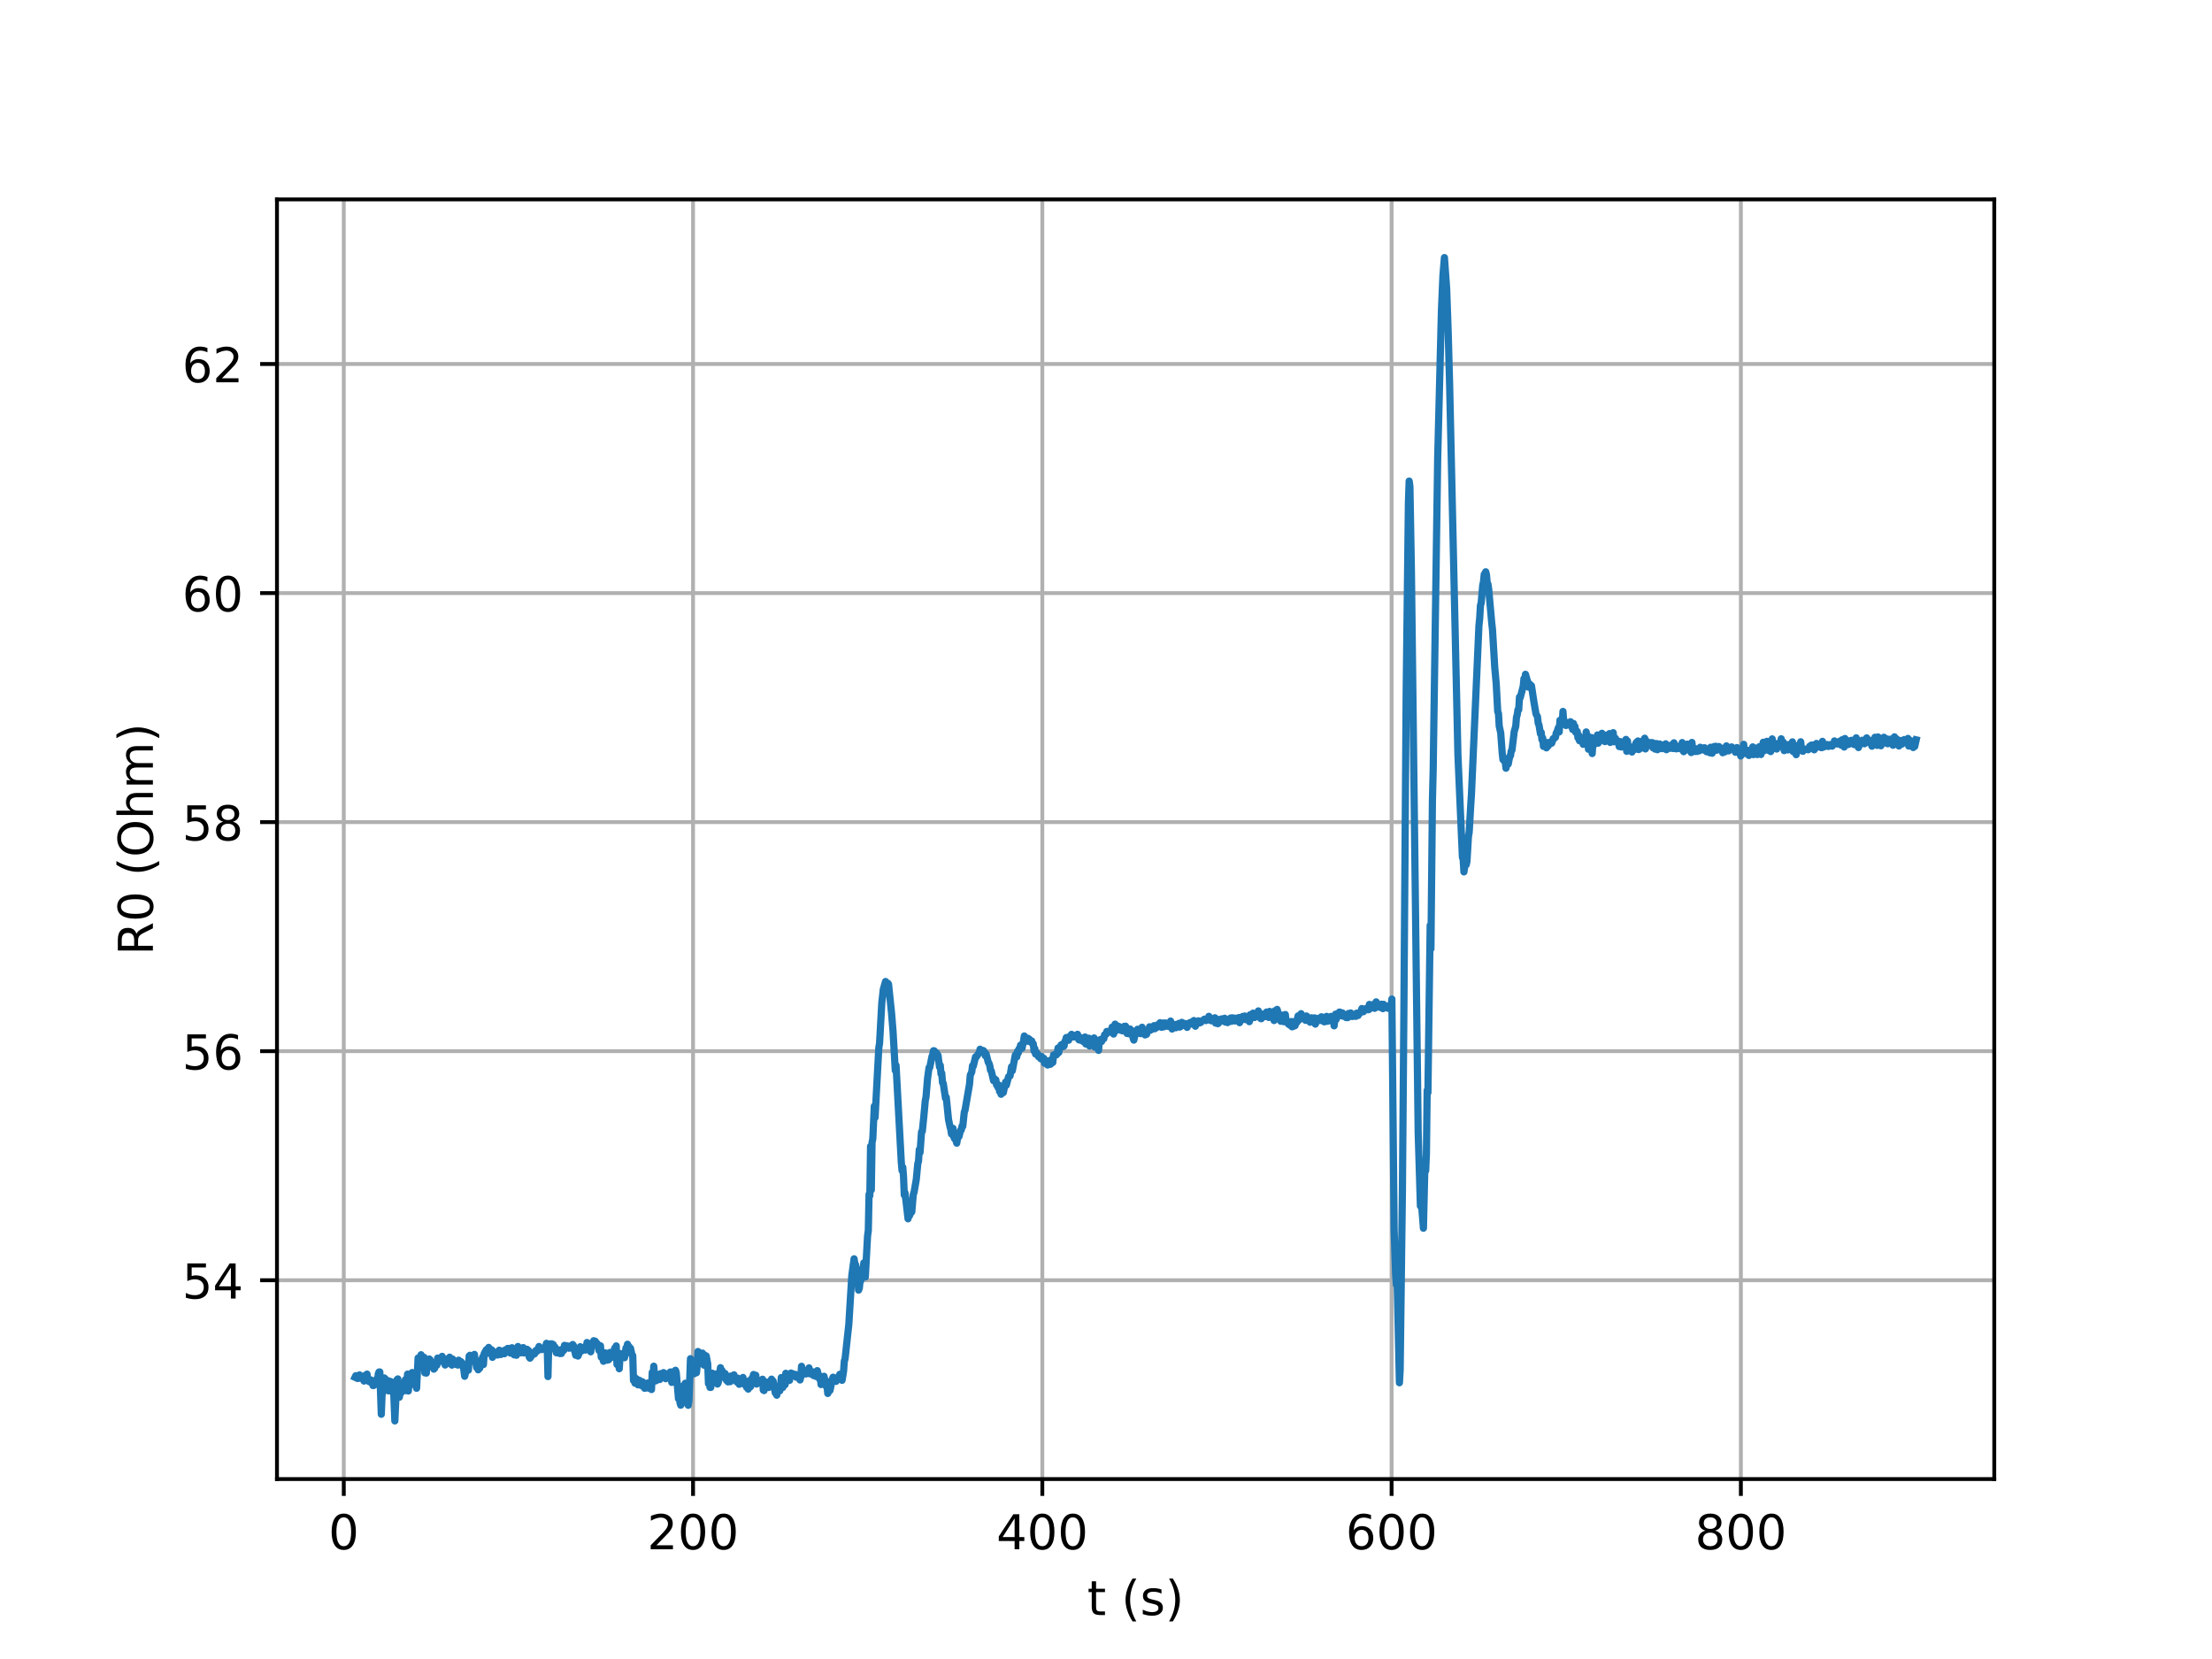<?xml version="1.0" encoding="utf-8" standalone="no"?>
<!DOCTYPE svg PUBLIC "-//W3C//DTD SVG 1.1//EN"
  "http://www.w3.org/Graphics/SVG/1.1/DTD/svg11.dtd">
<!-- Created with matplotlib (http://matplotlib.org/) -->
<svg height="345pt" version="1.1" viewBox="0 0 460 345" width="460pt" xmlns="http://www.w3.org/2000/svg" xmlns:xlink="http://www.w3.org/1999/xlink">
 <defs>
  <style type="text/css">
*{stroke-linecap:butt;stroke-linejoin:round;}
  </style>
 </defs>
 <g id="figure_1">
  <g id="patch_1">
   <path d="M 0 345.6 
L 460.8 345.6 
L 460.8 0 
L 0 0 
z
" style="fill:#ffffff;"/>
  </g>
  <g id="axes_1">
   <g id="patch_2">
    <path d="M 57.6 307.584 
L 414.72 307.584 
L 414.72 41.472 
L 57.6 41.472 
z
" style="fill:#ffffff;"/>
   </g>
   <g id="matplotlib.axis_1">
    <g id="xtick_1">
     <g id="line2d_1">
      <path clip-path="url(#p435654f7a2)" d="M 71.491 307.584 
L 71.491 41.472 
" style="fill:none;stroke:#b0b0b0;stroke-linecap:square;stroke-width:0.8;"/>
     </g>
     <g id="line2d_2">
      <defs>
       <path d="M 0 0 
L 0 3.5 
" id="mddf956ec68" style="stroke:#000000;stroke-width:0.8;"/>
      </defs>
      <g>
       <use style="stroke:#000000;stroke-width:0.8;" x="71.491" xlink:href="#mddf956ec68" y="307.584"/>
      </g>
     </g>
     <g id="text_1">
      <!-- 0 -->
      <defs>
       <path d="M 31.781 66.406 
Q 24.172 66.406 20.328 58.906 
Q 16.5 51.422 16.5 36.375 
Q 16.5 21.391 20.328 13.891 
Q 24.172 6.391 31.781 6.391 
Q 39.453 6.391 43.281 13.891 
Q 47.125 21.391 47.125 36.375 
Q 47.125 51.422 43.281 58.906 
Q 39.453 66.406 31.781 66.406 
z
M 31.781 74.219 
Q 44.047 74.219 50.516 64.516 
Q 56.984 54.828 56.984 36.375 
Q 56.984 17.969 50.516 8.266 
Q 44.047 -1.422 31.781 -1.422 
Q 19.531 -1.422 13.062 8.266 
Q 6.594 17.969 6.594 36.375 
Q 6.594 54.828 13.062 64.516 
Q 19.531 74.219 31.781 74.219 
z
" id="DejaVuSans-30"/>
      </defs>
      <g transform="translate(68.309 322.182)scale(0.1 -0.1)">
       <use xlink:href="#DejaVuSans-30"/>
      </g>
     </g>
    </g>
    <g id="xtick_2">
     <g id="line2d_3">
      <path clip-path="url(#p435654f7a2)" d="M 144.124 307.584 
L 144.124 41.472 
" style="fill:none;stroke:#b0b0b0;stroke-linecap:square;stroke-width:0.8;"/>
     </g>
     <g id="line2d_4">
      <g>
       <use style="stroke:#000000;stroke-width:0.8;" x="144.124" xlink:href="#mddf956ec68" y="307.584"/>
      </g>
     </g>
     <g id="text_2">
      <!-- 200 -->
      <defs>
       <path d="M 19.188 8.297 
L 53.609 8.297 
L 53.609 0 
L 7.328 0 
L 7.328 8.297 
Q 12.938 14.109 22.625 23.891 
Q 32.328 33.688 34.812 36.531 
Q 39.547 41.844 41.422 45.531 
Q 43.312 49.219 43.312 52.781 
Q 43.312 58.594 39.234 62.25 
Q 35.156 65.922 28.609 65.922 
Q 23.969 65.922 18.812 64.312 
Q 13.672 62.703 7.812 59.422 
L 7.812 69.391 
Q 13.766 71.781 18.938 73 
Q 24.125 74.219 28.422 74.219 
Q 39.75 74.219 46.484 68.547 
Q 53.219 62.891 53.219 53.422 
Q 53.219 48.922 51.531 44.891 
Q 49.859 40.875 45.406 35.406 
Q 44.188 33.984 37.641 27.219 
Q 31.109 20.453 19.188 8.297 
z
" id="DejaVuSans-32"/>
      </defs>
      <g transform="translate(134.581 322.182)scale(0.1 -0.1)">
       <use xlink:href="#DejaVuSans-32"/>
       <use x="63.623" xlink:href="#DejaVuSans-30"/>
       <use x="127.246" xlink:href="#DejaVuSans-30"/>
      </g>
     </g>
    </g>
    <g id="xtick_3">
     <g id="line2d_5">
      <path clip-path="url(#p435654f7a2)" d="M 216.758 307.584 
L 216.758 41.472 
" style="fill:none;stroke:#b0b0b0;stroke-linecap:square;stroke-width:0.8;"/>
     </g>
     <g id="line2d_6">
      <g>
       <use style="stroke:#000000;stroke-width:0.8;" x="216.758" xlink:href="#mddf956ec68" y="307.584"/>
      </g>
     </g>
     <g id="text_3">
      <!-- 400 -->
      <defs>
       <path d="M 37.797 64.312 
L 12.891 25.391 
L 37.797 25.391 
z
M 35.203 72.906 
L 47.609 72.906 
L 47.609 25.391 
L 58.016 25.391 
L 58.016 17.188 
L 47.609 17.188 
L 47.609 0 
L 37.797 0 
L 37.797 17.188 
L 4.891 17.188 
L 4.891 26.703 
z
" id="DejaVuSans-34"/>
      </defs>
      <g transform="translate(207.214 322.182)scale(0.1 -0.1)">
       <use xlink:href="#DejaVuSans-34"/>
       <use x="63.623" xlink:href="#DejaVuSans-30"/>
       <use x="127.246" xlink:href="#DejaVuSans-30"/>
      </g>
     </g>
    </g>
    <g id="xtick_4">
     <g id="line2d_7">
      <path clip-path="url(#p435654f7a2)" d="M 289.392 307.584 
L 289.392 41.472 
" style="fill:none;stroke:#b0b0b0;stroke-linecap:square;stroke-width:0.8;"/>
     </g>
     <g id="line2d_8">
      <g>
       <use style="stroke:#000000;stroke-width:0.8;" x="289.392" xlink:href="#mddf956ec68" y="307.584"/>
      </g>
     </g>
     <g id="text_4">
      <!-- 600 -->
      <defs>
       <path d="M 33.016 40.375 
Q 26.375 40.375 22.484 35.828 
Q 18.609 31.297 18.609 23.391 
Q 18.609 15.531 22.484 10.953 
Q 26.375 6.391 33.016 6.391 
Q 39.656 6.391 43.531 10.953 
Q 47.406 15.531 47.406 23.391 
Q 47.406 31.297 43.531 35.828 
Q 39.656 40.375 33.016 40.375 
z
M 52.594 71.297 
L 52.594 62.312 
Q 48.875 64.062 45.094 64.984 
Q 41.312 65.922 37.594 65.922 
Q 27.828 65.922 22.672 59.328 
Q 17.531 52.734 16.797 39.406 
Q 19.672 43.656 24.016 45.922 
Q 28.375 48.188 33.594 48.188 
Q 44.578 48.188 50.953 41.516 
Q 57.328 34.859 57.328 23.391 
Q 57.328 12.156 50.688 5.359 
Q 44.047 -1.422 33.016 -1.422 
Q 20.359 -1.422 13.672 8.266 
Q 6.984 17.969 6.984 36.375 
Q 6.984 53.656 15.188 63.938 
Q 23.391 74.219 37.203 74.219 
Q 40.922 74.219 44.703 73.484 
Q 48.484 72.75 52.594 71.297 
z
" id="DejaVuSans-36"/>
      </defs>
      <g transform="translate(279.848 322.182)scale(0.1 -0.1)">
       <use xlink:href="#DejaVuSans-36"/>
       <use x="63.623" xlink:href="#DejaVuSans-30"/>
       <use x="127.246" xlink:href="#DejaVuSans-30"/>
      </g>
     </g>
    </g>
    <g id="xtick_5">
     <g id="line2d_9">
      <path clip-path="url(#p435654f7a2)" d="M 362.025 307.584 
L 362.025 41.472 
" style="fill:none;stroke:#b0b0b0;stroke-linecap:square;stroke-width:0.8;"/>
     </g>
     <g id="line2d_10">
      <g>
       <use style="stroke:#000000;stroke-width:0.8;" x="362.025" xlink:href="#mddf956ec68" y="307.584"/>
      </g>
     </g>
     <g id="text_5">
      <!-- 800 -->
      <defs>
       <path d="M 31.781 34.625 
Q 24.75 34.625 20.719 30.859 
Q 16.703 27.094 16.703 20.516 
Q 16.703 13.922 20.719 10.156 
Q 24.75 6.391 31.781 6.391 
Q 38.812 6.391 42.859 10.172 
Q 46.922 13.969 46.922 20.516 
Q 46.922 27.094 42.891 30.859 
Q 38.875 34.625 31.781 34.625 
z
M 21.922 38.812 
Q 15.578 40.375 12.031 44.719 
Q 8.5 49.078 8.5 55.328 
Q 8.5 64.062 14.719 69.141 
Q 20.953 74.219 31.781 74.219 
Q 42.672 74.219 48.875 69.141 
Q 55.078 64.062 55.078 55.328 
Q 55.078 49.078 51.531 44.719 
Q 48 40.375 41.703 38.812 
Q 48.828 37.156 52.797 32.312 
Q 56.781 27.484 56.781 20.516 
Q 56.781 9.906 50.312 4.234 
Q 43.844 -1.422 31.781 -1.422 
Q 19.734 -1.422 13.25 4.234 
Q 6.781 9.906 6.781 20.516 
Q 6.781 27.484 10.781 32.312 
Q 14.797 37.156 21.922 38.812 
z
M 18.312 54.391 
Q 18.312 48.734 21.844 45.562 
Q 25.391 42.391 31.781 42.391 
Q 38.141 42.391 41.719 45.562 
Q 45.312 48.734 45.312 54.391 
Q 45.312 60.062 41.719 63.234 
Q 38.141 66.406 31.781 66.406 
Q 25.391 66.406 21.844 63.234 
Q 18.312 60.062 18.312 54.391 
z
" id="DejaVuSans-38"/>
      </defs>
      <g transform="translate(352.481 322.182)scale(0.1 -0.1)">
       <use xlink:href="#DejaVuSans-38"/>
       <use x="63.623" xlink:href="#DejaVuSans-30"/>
       <use x="127.246" xlink:href="#DejaVuSans-30"/>
      </g>
     </g>
    </g>
    <g id="text_6">
     <!-- t (s) -->
     <defs>
      <path d="M 18.312 70.219 
L 18.312 54.688 
L 36.812 54.688 
L 36.812 47.703 
L 18.312 47.703 
L 18.312 18.016 
Q 18.312 11.328 20.141 9.422 
Q 21.969 7.516 27.594 7.516 
L 36.812 7.516 
L 36.812 0 
L 27.594 0 
Q 17.188 0 13.234 3.875 
Q 9.281 7.766 9.281 18.016 
L 9.281 47.703 
L 2.688 47.703 
L 2.688 54.688 
L 9.281 54.688 
L 9.281 70.219 
z
" id="DejaVuSans-74"/>
      <path id="DejaVuSans-20"/>
      <path d="M 31 75.875 
Q 24.469 64.656 21.281 53.656 
Q 18.109 42.672 18.109 31.391 
Q 18.109 20.125 21.312 9.062 
Q 24.516 -2 31 -13.188 
L 23.188 -13.188 
Q 15.875 -1.703 12.234 9.375 
Q 8.594 20.453 8.594 31.391 
Q 8.594 42.281 12.203 53.312 
Q 15.828 64.359 23.188 75.875 
z
" id="DejaVuSans-28"/>
      <path d="M 44.281 53.078 
L 44.281 44.578 
Q 40.484 46.531 36.375 47.5 
Q 32.281 48.484 27.875 48.484 
Q 21.188 48.484 17.844 46.438 
Q 14.5 44.391 14.5 40.281 
Q 14.5 37.156 16.891 35.375 
Q 19.281 33.594 26.516 31.984 
L 29.594 31.297 
Q 39.156 29.25 43.188 25.516 
Q 47.219 21.781 47.219 15.094 
Q 47.219 7.469 41.188 3.016 
Q 35.156 -1.422 24.609 -1.422 
Q 20.219 -1.422 15.453 -0.562 
Q 10.688 0.297 5.422 2 
L 5.422 11.281 
Q 10.406 8.688 15.234 7.391 
Q 20.062 6.109 24.812 6.109 
Q 31.156 6.109 34.562 8.281 
Q 37.984 10.453 37.984 14.406 
Q 37.984 18.062 35.516 20.016 
Q 33.062 21.969 24.703 23.781 
L 21.578 24.516 
Q 13.234 26.266 9.516 29.906 
Q 5.812 33.547 5.812 39.891 
Q 5.812 47.609 11.281 51.797 
Q 16.75 56 26.812 56 
Q 31.781 56 36.172 55.266 
Q 40.578 54.547 44.281 53.078 
z
" id="DejaVuSans-73"/>
      <path d="M 8.016 75.875 
L 15.828 75.875 
Q 23.141 64.359 26.781 53.312 
Q 30.422 42.281 30.422 31.391 
Q 30.422 20.453 26.781 9.375 
Q 23.141 -1.703 15.828 -13.188 
L 8.016 -13.188 
Q 14.5 -2 17.703 9.062 
Q 20.906 20.125 20.906 31.391 
Q 20.906 42.672 17.703 53.656 
Q 14.5 64.656 8.016 75.875 
z
" id="DejaVuSans-29"/>
     </defs>
     <g transform="translate(226.105 335.861)scale(0.1 -0.1)">
      <use xlink:href="#DejaVuSans-74"/>
      <use x="39.209" xlink:href="#DejaVuSans-20"/>
      <use x="70.996" xlink:href="#DejaVuSans-28"/>
      <use x="110.01" xlink:href="#DejaVuSans-73"/>
      <use x="162.109" xlink:href="#DejaVuSans-29"/>
     </g>
    </g>
   </g>
   <g id="matplotlib.axis_2">
    <g id="ytick_1">
     <g id="line2d_11">
      <path clip-path="url(#p435654f7a2)" d="M 57.6 266.235 
L 414.72 266.235 
" style="fill:none;stroke:#b0b0b0;stroke-linecap:square;stroke-width:0.8;"/>
     </g>
     <g id="line2d_12">
      <defs>
       <path d="M 0 0 
L -3.5 0 
" id="m8afaae1410" style="stroke:#000000;stroke-width:0.8;"/>
      </defs>
      <g>
       <use style="stroke:#000000;stroke-width:0.8;" x="57.6" xlink:href="#m8afaae1410" y="266.235"/>
      </g>
     </g>
     <g id="text_7">
      <!-- 54 -->
      <defs>
       <path d="M 10.797 72.906 
L 49.516 72.906 
L 49.516 64.594 
L 19.828 64.594 
L 19.828 46.734 
Q 21.969 47.469 24.109 47.828 
Q 26.266 48.188 28.422 48.188 
Q 40.625 48.188 47.75 41.5 
Q 54.891 34.812 54.891 23.391 
Q 54.891 11.625 47.562 5.094 
Q 40.234 -1.422 26.906 -1.422 
Q 22.312 -1.422 17.547 -0.641 
Q 12.797 0.141 7.719 1.703 
L 7.719 11.625 
Q 12.109 9.234 16.797 8.062 
Q 21.484 6.891 26.703 6.891 
Q 35.156 6.891 40.078 11.328 
Q 45.016 15.766 45.016 23.391 
Q 45.016 31 40.078 35.438 
Q 35.156 39.891 26.703 39.891 
Q 22.75 39.891 18.812 39.016 
Q 14.891 38.141 10.797 36.281 
z
" id="DejaVuSans-35"/>
      </defs>
      <g transform="translate(37.875 270.034)scale(0.1 -0.1)">
       <use xlink:href="#DejaVuSans-35"/>
       <use x="63.623" xlink:href="#DejaVuSans-34"/>
      </g>
     </g>
    </g>
    <g id="ytick_2">
     <g id="line2d_13">
      <path clip-path="url(#p435654f7a2)" d="M 57.6 218.6 
L 414.72 218.6 
" style="fill:none;stroke:#b0b0b0;stroke-linecap:square;stroke-width:0.8;"/>
     </g>
     <g id="line2d_14">
      <g>
       <use style="stroke:#000000;stroke-width:0.8;" x="57.6" xlink:href="#m8afaae1410" y="218.6"/>
      </g>
     </g>
     <g id="text_8">
      <!-- 56 -->
      <g transform="translate(37.875 222.399)scale(0.1 -0.1)">
       <use xlink:href="#DejaVuSans-35"/>
       <use x="63.623" xlink:href="#DejaVuSans-36"/>
      </g>
     </g>
    </g>
    <g id="ytick_3">
     <g id="line2d_15">
      <path clip-path="url(#p435654f7a2)" d="M 57.6 170.966 
L 414.72 170.966 
" style="fill:none;stroke:#b0b0b0;stroke-linecap:square;stroke-width:0.8;"/>
     </g>
     <g id="line2d_16">
      <g>
       <use style="stroke:#000000;stroke-width:0.8;" x="57.6" xlink:href="#m8afaae1410" y="170.966"/>
      </g>
     </g>
     <g id="text_9">
      <!-- 58 -->
      <g transform="translate(37.875 174.765)scale(0.1 -0.1)">
       <use xlink:href="#DejaVuSans-35"/>
       <use x="63.623" xlink:href="#DejaVuSans-38"/>
      </g>
     </g>
    </g>
    <g id="ytick_4">
     <g id="line2d_17">
      <path clip-path="url(#p435654f7a2)" d="M 57.6 123.331 
L 414.72 123.331 
" style="fill:none;stroke:#b0b0b0;stroke-linecap:square;stroke-width:0.8;"/>
     </g>
     <g id="line2d_18">
      <g>
       <use style="stroke:#000000;stroke-width:0.8;" x="57.6" xlink:href="#m8afaae1410" y="123.331"/>
      </g>
     </g>
     <g id="text_10">
      <!-- 60 -->
      <g transform="translate(37.875 127.13)scale(0.1 -0.1)">
       <use xlink:href="#DejaVuSans-36"/>
       <use x="63.623" xlink:href="#DejaVuSans-30"/>
      </g>
     </g>
    </g>
    <g id="ytick_5">
     <g id="line2d_19">
      <path clip-path="url(#p435654f7a2)" d="M 57.6 75.697 
L 414.72 75.697 
" style="fill:none;stroke:#b0b0b0;stroke-linecap:square;stroke-width:0.8;"/>
     </g>
     <g id="line2d_20">
      <g>
       <use style="stroke:#000000;stroke-width:0.8;" x="57.6" xlink:href="#m8afaae1410" y="75.697"/>
      </g>
     </g>
     <g id="text_11">
      <!-- 62 -->
      <g transform="translate(37.875 79.496)scale(0.1 -0.1)">
       <use xlink:href="#DejaVuSans-36"/>
       <use x="63.623" xlink:href="#DejaVuSans-32"/>
      </g>
     </g>
    </g>
    <g id="text_12">
     <!-- R0 (Ohm) -->
     <defs>
      <path d="M 44.391 34.188 
Q 47.562 33.109 50.562 29.594 
Q 53.562 26.078 56.594 19.922 
L 66.609 0 
L 56 0 
L 46.688 18.703 
Q 43.062 26.031 39.672 28.422 
Q 36.281 30.812 30.422 30.812 
L 19.672 30.812 
L 19.672 0 
L 9.812 0 
L 9.812 72.906 
L 32.078 72.906 
Q 44.578 72.906 50.734 67.672 
Q 56.891 62.453 56.891 51.906 
Q 56.891 45.016 53.688 40.469 
Q 50.484 35.938 44.391 34.188 
z
M 19.672 64.797 
L 19.672 38.922 
L 32.078 38.922 
Q 39.203 38.922 42.844 42.219 
Q 46.484 45.516 46.484 51.906 
Q 46.484 58.297 42.844 61.547 
Q 39.203 64.797 32.078 64.797 
z
" id="DejaVuSans-52"/>
      <path d="M 39.406 66.219 
Q 28.656 66.219 22.328 58.203 
Q 16.016 50.203 16.016 36.375 
Q 16.016 22.609 22.328 14.594 
Q 28.656 6.594 39.406 6.594 
Q 50.141 6.594 56.422 14.594 
Q 62.703 22.609 62.703 36.375 
Q 62.703 50.203 56.422 58.203 
Q 50.141 66.219 39.406 66.219 
z
M 39.406 74.219 
Q 54.734 74.219 63.906 63.938 
Q 73.094 53.656 73.094 36.375 
Q 73.094 19.141 63.906 8.859 
Q 54.734 -1.422 39.406 -1.422 
Q 24.031 -1.422 14.812 8.828 
Q 5.609 19.094 5.609 36.375 
Q 5.609 53.656 14.812 63.938 
Q 24.031 74.219 39.406 74.219 
z
" id="DejaVuSans-4f"/>
      <path d="M 54.891 33.016 
L 54.891 0 
L 45.906 0 
L 45.906 32.719 
Q 45.906 40.484 42.875 44.328 
Q 39.844 48.188 33.797 48.188 
Q 26.516 48.188 22.312 43.547 
Q 18.109 38.922 18.109 30.906 
L 18.109 0 
L 9.078 0 
L 9.078 75.984 
L 18.109 75.984 
L 18.109 46.188 
Q 21.344 51.125 25.703 53.562 
Q 30.078 56 35.797 56 
Q 45.219 56 50.047 50.172 
Q 54.891 44.344 54.891 33.016 
z
" id="DejaVuSans-68"/>
      <path d="M 52 44.188 
Q 55.375 50.25 60.062 53.125 
Q 64.75 56 71.094 56 
Q 79.641 56 84.281 50.016 
Q 88.922 44.047 88.922 33.016 
L 88.922 0 
L 79.891 0 
L 79.891 32.719 
Q 79.891 40.578 77.094 44.375 
Q 74.312 48.188 68.609 48.188 
Q 61.625 48.188 57.562 43.547 
Q 53.516 38.922 53.516 30.906 
L 53.516 0 
L 44.484 0 
L 44.484 32.719 
Q 44.484 40.625 41.703 44.406 
Q 38.922 48.188 33.109 48.188 
Q 26.219 48.188 22.156 43.531 
Q 18.109 38.875 18.109 30.906 
L 18.109 0 
L 9.078 0 
L 9.078 54.688 
L 18.109 54.688 
L 18.109 46.188 
Q 21.188 51.219 25.484 53.609 
Q 29.781 56 35.688 56 
Q 41.656 56 45.828 52.969 
Q 50 49.953 52 44.188 
z
" id="DejaVuSans-6d"/>
     </defs>
     <g transform="translate(31.795 198.649)rotate(-90)scale(0.1 -0.1)">
      <use xlink:href="#DejaVuSans-52"/>
      <use x="69.482" xlink:href="#DejaVuSans-30"/>
      <use x="133.105" xlink:href="#DejaVuSans-20"/>
      <use x="164.893" xlink:href="#DejaVuSans-28"/>
      <use x="203.906" xlink:href="#DejaVuSans-4f"/>
      <use x="282.617" xlink:href="#DejaVuSans-68"/>
      <use x="345.996" xlink:href="#DejaVuSans-6d"/>
      <use x="443.408" xlink:href="#DejaVuSans-29"/>
     </g>
    </g>
   </g>
   <g id="line2d_21">
    <path clip-path="url(#p435654f7a2)" d="M 73.833 286.417 
L 73.988 286.09 
L 74.144 286.215 
L 74.3 286.098 
L 74.455 286.667 
L 74.611 286.604 
L 74.767 285.914 
L 74.925 286.472 
L 75.08 286.323 
L 75.236 286.691 
L 75.547 286.185 
L 75.703 287.2 
L 76.016 285.973 
L 76.172 286.211 
L 76.328 285.755 
L 76.483 287.049 
L 76.794 287.339 
L 76.95 287.01 
L 77.11 286.957 
L 77.578 288.14 
L 77.734 288.113 
L 77.89 287.964 
L 78.046 287.436 
L 78.204 287.35 
L 78.359 286.76 
L 78.515 287.679 
L 78.671 285.664 
L 78.827 285.313 
L 78.982 285.303 
L 79.294 294.107 
L 79.45 290.055 
L 79.605 289.572 
L 79.761 288.56 
L 79.917 286.545 
L 80.073 288.344 
L 80.231 286.827 
L 80.388 288.316 
L 80.544 287.333 
L 80.705 287.329 
L 80.861 289.259 
L 81.017 287.212 
L 81.175 289.212 
L 81.331 287.336 
L 81.486 288.145 
L 81.798 287.607 
L 82.109 295.488 
L 82.423 288.789 
L 82.578 286.902 
L 82.734 286.75 
L 83.045 290.562 
L 83.201 289.757 
L 83.514 289.525 
L 84.136 288.028 
L 84.292 286.916 
L 84.449 289.202 
L 84.76 285.754 
L 84.916 289.269 
L 85.072 287.387 
L 85.228 288.155 
L 85.383 287.91 
L 85.697 285.435 
L 85.852 286.356 
L 86.008 285.938 
L 86.163 287.066 
L 86.319 285.449 
L 86.632 288.704 
L 86.944 282.406 
L 87.099 283.641 
L 87.255 283.279 
L 87.411 283.585 
L 87.567 281.729 
L 87.724 282.502 
L 87.88 282.351 
L 88.035 283.533 
L 88.191 282.266 
L 88.347 285.494 
L 88.503 284.531 
L 88.658 285.545 
L 88.816 283.018 
L 88.972 282.759 
L 89.127 283.232 
L 89.283 282.612 
L 89.438 282.759 
L 89.594 283.17 
L 89.749 284.183 
L 90.063 283.806 
L 90.218 284.725 
L 90.381 284.557 
L 90.537 283.631 
L 90.85 283.903 
L 91.006 282.419 
L 91.162 283.31 
L 91.474 282.601 
L 91.63 283.006 
L 91.785 282.791 
L 91.943 282.059 
L 92.099 282.73 
L 92.254 282.715 
L 92.568 283.864 
L 92.727 283.704 
L 93.041 282.594 
L 93.352 283.067 
L 93.508 282.235 
L 93.663 283.114 
L 93.819 283.044 
L 93.978 283.885 
L 94.134 282.632 
L 94.29 282.864 
L 94.445 283.659 
L 94.757 283.142 
L 94.913 283.775 
L 95.07 283.211 
L 95.226 283.879 
L 95.381 282.86 
L 95.696 283.527 
L 95.852 283.164 
L 96.007 283.297 
L 96.163 284.055 
L 96.319 283.842 
L 96.632 286.205 
L 96.944 284.929 
L 97.099 284.668 
L 97.255 283.57 
L 97.41 284.934 
L 97.566 281.987 
L 97.725 281.84 
L 97.88 281.969 
L 98.036 282.329 
L 98.194 282.099 
L 98.349 282.37 
L 98.661 281.654 
L 98.817 283.304 
L 98.972 283.477 
L 99.128 284.398 
L 99.286 283.455 
L 99.441 284.864 
L 99.597 284.133 
L 99.753 284.547 
L 99.909 284.044 
L 100.065 282.816 
L 100.22 283.013 
L 100.377 282.193 
L 100.533 283.765 
L 100.688 281.484 
L 101.156 280.67 
L 101.311 281.435 
L 101.625 280.201 
L 102.095 281.317 
L 102.25 280.705 
L 102.406 282.27 
L 102.561 281.262 
L 102.717 281.53 
L 102.873 281.179 
L 103.031 281.241 
L 103.343 281.767 
L 103.498 281.779 
L 103.809 280.786 
L 104.123 281.687 
L 104.279 280.943 
L 104.434 281.351 
L 104.59 280.964 
L 104.9 281.519 
L 105.056 280.732 
L 105.214 280.86 
L 105.37 280.838 
L 105.526 280.438 
L 105.681 280.406 
L 105.837 280.9 
L 105.993 280.729 
L 106.148 281.393 
L 106.306 280.475 
L 106.462 280.269 
L 106.618 281.379 
L 106.776 281.175 
L 106.932 281.759 
L 107.243 280.641 
L 107.399 281.836 
L 107.555 280.287 
L 107.711 280.009 
L 107.868 280.919 
L 108.024 280.463 
L 108.18 280.566 
L 108.338 281.321 
L 108.494 280.509 
L 108.649 280.662 
L 108.805 280.242 
L 108.961 281.359 
L 109.117 280.48 
L 109.272 280.625 
L 109.432 281.005 
L 109.588 280.592 
L 109.902 280.836 
L 110.057 282.217 
L 110.213 282.442 
L 110.526 281.989 
L 110.682 281.31 
L 110.837 281.473 
L 110.993 281.442 
L 111.149 281.566 
L 111.46 280.819 
L 111.616 281.034 
L 111.771 280.607 
L 111.927 280.806 
L 112.084 280.012 
L 112.24 280.676 
L 112.552 280.596 
L 112.707 280.647 
L 113.176 280.219 
L 113.332 280.546 
L 113.643 279.349 
L 113.798 280.049 
L 113.954 286.265 
L 114.11 279.714 
L 114.267 280.026 
L 114.423 279.463 
L 114.579 280.118 
L 114.734 279.456 
L 114.89 279.775 
L 115.045 279.599 
L 115.201 280.517 
L 115.359 280.062 
L 115.515 280.384 
L 115.67 281.299 
L 115.826 281.344 
L 115.981 280.738 
L 116.137 280.717 
L 116.293 280.831 
L 116.45 281.485 
L 116.606 280.703 
L 116.762 281.462 
L 116.917 280.621 
L 117.073 280.486 
L 117.229 280.831 
L 117.384 279.778 
L 117.542 279.809 
L 117.698 280.235 
L 118.009 279.897 
L 118.32 280.373 
L 118.476 279.931 
L 118.633 280.338 
L 118.789 279.976 
L 118.944 280.159 
L 119.1 279.599 
L 119.256 279.807 
L 119.725 281.841 
L 120.037 280.768 
L 120.195 282 
L 120.35 281.657 
L 120.661 280.057 
L 120.817 280.966 
L 120.973 280.929 
L 121.442 280.178 
L 121.753 280.759 
L 121.909 280.638 
L 122.064 279.185 
L 122.378 280.068 
L 122.533 279.551 
L 122.689 279.591 
L 122.845 281.118 
L 123.156 279.227 
L 123.312 279.286 
L 123.469 278.812 
L 123.625 278.989 
L 123.78 278.909 
L 123.936 279.508 
L 124.092 279.305 
L 124.403 279.712 
L 124.561 280.842 
L 124.717 280.509 
L 124.872 279.867 
L 125.028 282.226 
L 125.184 281.823 
L 125.495 283.086 
L 125.653 281.53 
L 125.808 281.332 
L 126.275 282.861 
L 126.431 281.415 
L 126.587 282.773 
L 126.9 281.236 
L 127.056 282.264 
L 127.215 281.479 
L 127.371 282.245 
L 127.526 282.089 
L 127.838 280.353 
L 127.993 282.129 
L 128.149 279.89 
L 128.306 283.757 
L 128.462 282.623 
L 128.618 282.507 
L 128.776 284.639 
L 128.932 282.172 
L 129.088 281.498 
L 129.244 281.757 
L 129.399 281.696 
L 129.555 282.148 
L 129.71 281.767 
L 129.868 282.352 
L 130.18 280.306 
L 130.336 280.297 
L 130.491 279.538 
L 130.647 279.945 
L 130.802 280.024 
L 130.96 281.016 
L 131.116 280.374 
L 131.427 281.762 
L 131.582 281.908 
L 131.738 287.092 
L 131.893 286.312 
L 132.051 287.642 
L 132.207 286.79 
L 132.363 286.731 
L 132.519 287.12 
L 132.674 287.982 
L 132.829 287.931 
L 132.985 287.052 
L 133.298 288.093 
L 133.61 287.344 
L 133.765 287.673 
L 133.92 288.511 
L 134.076 288.716 
L 134.234 288.23 
L 134.39 288.489 
L 134.704 287.605 
L 134.86 288.679 
L 135.016 287.572 
L 135.482 288.962 
L 135.638 285.398 
L 135.796 287.431 
L 135.952 284.11 
L 136.107 286.075 
L 136.263 285.687 
L 136.419 287.141 
L 136.575 286.984 
L 136.731 286.264 
L 136.888 286.794 
L 137.043 286.593 
L 137.199 286.882 
L 137.355 285.662 
L 137.51 285.802 
L 137.666 285.647 
L 137.822 286.077 
L 137.979 285.444 
L 138.134 285.541 
L 138.445 286.71 
L 138.601 286.523 
L 138.757 286.53 
L 138.913 286.305 
L 139.07 285.633 
L 139.225 285.574 
L 139.381 285.321 
L 139.537 285.307 
L 139.693 287.479 
L 139.849 286.819 
L 140.005 285.276 
L 140.161 285.384 
L 140.472 284.957 
L 140.628 285.414 
L 141.096 290.877 
L 141.253 289.1 
L 141.408 291.721 
L 141.564 292.223 
L 141.719 291.963 
L 141.875 288.531 
L 142.031 289.11 
L 142.186 288.108 
L 142.344 288.773 
L 142.499 287.654 
L 142.655 288.745 
L 142.811 288.913 
L 143.123 292.24 
L 143.278 291.247 
L 143.59 282.547 
L 143.746 282.895 
L 143.902 285.101 
L 144.214 285.352 
L 144.369 285.678 
L 144.526 285.477 
L 144.682 285.01 
L 144.837 285.473 
L 144.993 283.909 
L 145.149 281.056 
L 145.46 281.769 
L 145.773 281.393 
L 145.929 283.083 
L 146.085 281.386 
L 146.24 281.645 
L 146.396 283.894 
L 146.552 281.803 
L 146.708 282.182 
L 146.864 281.979 
L 147.175 283.622 
L 147.331 287.75 
L 147.486 287.301 
L 147.642 288.518 
L 147.8 288.529 
L 148.111 285.564 
L 148.267 286.303 
L 148.423 286.251 
L 148.578 285.959 
L 148.735 286.023 
L 148.892 285.731 
L 149.047 286.437 
L 149.203 287.824 
L 149.359 287.551 
L 149.825 284.416 
L 149.983 285.902 
L 150.139 284.986 
L 150.294 285.539 
L 150.45 285.588 
L 150.606 286.49 
L 150.761 285.609 
L 150.917 285.878 
L 151.075 287.06 
L 151.23 286.896 
L 151.386 287.369 
L 151.697 286.692 
L 151.854 287.328 
L 152.009 286.149 
L 152.165 286.749 
L 152.635 285.904 
L 152.79 286.984 
L 152.945 286.531 
L 153.102 287.249 
L 153.258 287.406 
L 153.413 286.593 
L 153.727 287.88 
L 153.882 287.329 
L 154.197 287.321 
L 154.352 286.599 
L 154.508 286.451 
L 154.664 287.796 
L 154.82 287.506 
L 155.289 288.537 
L 155.445 287.252 
L 155.6 288.878 
L 155.771 287.547 
L 155.927 287.729 
L 156.083 288.378 
L 156.239 286.783 
L 156.394 286.965 
L 156.707 285.83 
L 156.862 287.517 
L 157.018 287.242 
L 157.173 285.996 
L 157.329 287.829 
L 157.485 287.39 
L 158.109 287.074 
L 158.265 287.239 
L 158.42 287.15 
L 158.576 286.819 
L 158.732 289.079 
L 158.889 289.184 
L 159.044 287.739 
L 159.199 287.376 
L 159.511 288.279 
L 159.666 287.956 
L 159.822 288.539 
L 159.98 287.335 
L 160.135 288.238 
L 160.291 288.367 
L 160.446 286.801 
L 160.602 287.63 
L 160.758 287.167 
L 161.226 289.673 
L 161.382 288.602 
L 161.537 290.143 
L 161.693 288.741 
L 161.849 288.637 
L 162.162 289.234 
L 162.317 288.374 
L 162.473 286.47 
L 162.628 288.396 
L 162.784 288.541 
L 162.945 287.583 
L 163.257 287.969 
L 163.412 285.582 
L 163.567 285.823 
L 163.726 287.209 
L 163.881 286.234 
L 164.192 287.055 
L 164.348 285.768 
L 164.503 285.529 
L 164.659 285.602 
L 164.816 286.036 
L 165.128 285.757 
L 165.284 286.051 
L 165.44 285.828 
L 165.596 286.405 
L 165.751 285.972 
L 166.062 286.528 
L 166.218 286.067 
L 166.373 286.972 
L 166.529 286.377 
L 166.684 284.127 
L 166.84 285.397 
L 166.998 285.22 
L 167.152 285.756 
L 167.463 285.019 
L 167.618 285.719 
L 167.774 285.392 
L 167.929 285.602 
L 168.243 284.459 
L 168.398 285.697 
L 168.555 285.705 
L 168.71 285.398 
L 168.866 285.518 
L 169.021 285.276 
L 169.179 286.055 
L 169.335 285.534 
L 169.646 286.226 
L 169.957 285.034 
L 170.425 286.778 
L 170.581 286.202 
L 170.74 287.923 
L 171.051 286.977 
L 171.363 286.204 
L 171.518 286.904 
L 171.674 287.059 
L 171.831 288.335 
L 171.988 288.247 
L 172.144 289.779 
L 172.458 289.081 
L 172.613 289.142 
L 173.081 286.808 
L 173.236 286.401 
L 173.394 286.475 
L 173.55 287.234 
L 173.706 286.613 
L 173.864 287.265 
L 174.02 286.511 
L 174.176 286.537 
L 174.332 286.854 
L 174.645 285.788 
L 174.801 286.526 
L 174.957 286.696 
L 175.112 287.044 
L 175.427 285.155 
L 175.582 283.028 
L 175.738 282.575 
L 176.519 275.388 
L 177.141 265.252 
L 177.61 261.776 
L 177.764 262.721 
L 177.921 262.987 
L 178.388 265.21 
L 178.543 268.289 
L 178.701 267.883 
L 178.857 266.398 
L 179.012 266.324 
L 179.323 264.643 
L 179.479 264.281 
L 179.634 262.62 
L 179.792 262.771 
L 179.948 265.567 
L 180.414 257.009 
L 180.57 255.909 
L 180.726 248.37 
L 180.884 248.654 
L 181.039 238.382 
L 181.195 247.462 
L 181.35 237.565 
L 181.506 236.835 
L 181.818 230.029 
L 181.975 232.405 
L 182.752 217.908 
L 182.907 216.976 
L 183.376 208.546 
L 183.687 205.754 
L 184.156 204.109 
L 184.312 204.781 
L 184.467 204.428 
L 184.623 204.456 
L 184.778 204.671 
L 185.403 210.662 
L 185.714 214.488 
L 186.181 222.626 
L 186.339 221.555 
L 187.43 241.7 
L 187.586 243.438 
L 187.742 242.76 
L 187.897 244.756 
L 188.053 248.525 
L 188.208 248.049 
L 188.833 253.452 
L 188.988 252.212 
L 189.144 252.795 
L 189.456 252.05 
L 189.613 252.028 
L 189.924 248.373 
L 190.079 247.961 
L 190.546 245.292 
L 190.859 241.999 
L 191.015 241.433 
L 191.171 239.074 
L 191.327 239.671 
L 191.639 235.371 
L 191.795 235.281 
L 192.106 232.281 
L 192.417 228.882 
L 192.572 228.128 
L 192.886 224.309 
L 193.196 222.039 
L 193.352 221.982 
L 193.819 219.661 
L 193.977 219.288 
L 194.132 218.504 
L 194.288 218.523 
L 194.599 219.01 
L 194.755 218.961 
L 194.91 219.563 
L 195.066 219.444 
L 195.377 221.885 
L 195.533 221.549 
L 195.689 223.328 
L 195.844 223.184 
L 196 225.132 
L 196.158 225.306 
L 196.624 228.403 
L 196.78 228.186 
L 197.249 232.817 
L 197.56 234.286 
L 197.716 234.836 
L 197.871 235.829 
L 198.183 234.641 
L 198.34 236.398 
L 198.496 236.789 
L 198.651 236.681 
L 198.963 237.731 
L 199.273 235.876 
L 199.434 236.345 
L 199.745 235.068 
L 199.903 234.987 
L 200.06 234.176 
L 200.216 234.233 
L 200.528 231.265 
L 200.683 230.881 
L 201.618 225.463 
L 201.774 223.581 
L 202.088 222.913 
L 202.243 221.619 
L 202.4 221.735 
L 202.871 219.775 
L 203.027 219.814 
L 203.494 219.079 
L 203.651 218.904 
L 203.807 218.19 
L 203.963 218.713 
L 204.121 218.53 
L 204.277 218.76 
L 204.433 218.447 
L 204.588 218.55 
L 204.9 219.55 
L 205.056 219.141 
L 205.524 220.941 
L 205.683 221.151 
L 205.839 221.675 
L 205.994 222.587 
L 206.15 222.73 
L 206.618 224.741 
L 206.775 224.301 
L 206.931 224.77 
L 207.086 224.543 
L 207.243 225.637 
L 207.398 225.484 
L 207.554 226.165 
L 207.71 225.646 
L 207.867 226.985 
L 208.023 226.929 
L 208.178 227.563 
L 208.334 226.13 
L 208.49 227.015 
L 208.646 227.212 
L 209.114 225.027 
L 209.27 225.677 
L 209.736 223.918 
L 210.049 223.748 
L 210.36 221.834 
L 210.515 222.679 
L 211.14 219.399 
L 211.451 219.772 
L 211.607 218.601 
L 211.762 218.964 
L 211.918 218.103 
L 212.073 218.297 
L 212.231 217.348 
L 212.386 217.301 
L 212.542 217.991 
L 212.854 216.459 
L 213.009 215.442 
L 213.165 216.554 
L 213.322 216.559 
L 213.478 215.94 
L 213.634 216.004 
L 213.79 215.921 
L 213.946 216.564 
L 214.101 216.149 
L 214.257 216.646 
L 214.413 216.471 
L 214.569 216.488 
L 214.724 217.094 
L 214.882 217.07 
L 215.038 218.543 
L 215.194 218.075 
L 215.349 219.192 
L 215.505 219.276 
L 215.661 219.01 
L 215.975 219.759 
L 216.131 219.627 
L 216.287 219.593 
L 216.442 220.185 
L 216.598 219.74 
L 216.91 220.116 
L 217.067 220.074 
L 217.222 221.094 
L 217.378 220.525 
L 217.533 220.601 
L 217.845 221.474 
L 218 220.877 
L 218.158 221.39 
L 218.314 220.527 
L 218.469 221.314 
L 218.781 220.255 
L 218.936 220.945 
L 219.092 219.363 
L 219.249 219.517 
L 219.716 219.347 
L 219.871 219.02 
L 220.027 217.939 
L 220.183 218.881 
L 220.34 217.795 
L 220.496 217.95 
L 220.652 217.305 
L 220.81 217.212 
L 220.966 217.692 
L 221.12 217.079 
L 221.276 217.529 
L 221.432 216.598 
L 221.587 216.384 
L 221.743 215.767 
L 221.901 216.28 
L 222.057 215.698 
L 222.212 216.335 
L 222.68 215.372 
L 222.835 215.097 
L 223.305 215.644 
L 223.463 215.331 
L 223.619 215.456 
L 223.775 215.28 
L 223.93 215.554 
L 224.086 215.087 
L 224.242 216.036 
L 224.398 216.263 
L 224.555 216.105 
L 224.711 216.23 
L 224.867 215.816 
L 225.023 216.455 
L 225.178 216.26 
L 225.334 216.63 
L 225.49 215.797 
L 225.647 215.646 
L 225.803 217.107 
L 226.117 216.309 
L 226.272 216.899 
L 226.428 215.898 
L 226.584 217.522 
L 226.74 216.869 
L 226.895 216.779 
L 227.051 217.11 
L 227.209 216.646 
L 227.364 217.51 
L 227.52 215.843 
L 227.676 217.748 
L 227.831 216.546 
L 228.142 217.404 
L 228.3 216.651 
L 228.456 218.43 
L 228.612 216.289 
L 228.77 216.528 
L 228.925 216.138 
L 229.081 216.595 
L 229.237 216.147 
L 229.548 216.008 
L 229.703 215.191 
L 230.017 215.085 
L 230.172 214.488 
L 230.484 214.713 
L 230.953 214.291 
L 231.109 214.491 
L 231.265 213.602 
L 231.42 214.08 
L 231.576 215.041 
L 231.731 214.289 
L 231.887 212.976 
L 232.045 214.358 
L 232.2 214.123 
L 232.356 213.342 
L 232.511 214.076 
L 232.667 213.442 
L 232.823 214.002 
L 232.978 213.855 
L 233.136 214.281 
L 233.291 214.272 
L 233.447 214.38 
L 233.758 213.45 
L 233.914 214.339 
L 234.07 213.398 
L 234.383 214.925 
L 234.539 214.941 
L 234.694 214.302 
L 234.85 214.989 
L 235.005 213.985 
L 235.318 214.569 
L 235.474 214.364 
L 235.63 215.872 
L 235.785 216.295 
L 236.097 215.005 
L 236.411 214.732 
L 236.566 214.044 
L 236.721 214.126 
L 236.877 214.873 
L 237.033 214.832 
L 237.189 214.954 
L 237.345 214.724 
L 237.501 213.622 
L 237.812 214.595 
L 237.971 214.442 
L 238.126 215.218 
L 238.282 214.918 
L 238.438 215.09 
L 238.593 214.37 
L 238.905 214.189 
L 239.063 213.524 
L 239.218 214.259 
L 239.374 213.776 
L 239.685 213.681 
L 239.84 213.956 
L 239.996 213.285 
L 240.154 213.934 
L 240.31 213.648 
L 240.465 213.718 
L 240.621 213.196 
L 240.777 213.082 
L 240.932 213.512 
L 241.245 212.677 
L 241.557 213.63 
L 241.716 213.426 
L 241.871 212.738 
L 242.026 213.537 
L 242.338 212.729 
L 242.494 213.296 
L 242.65 213.181 
L 242.808 213.422 
L 242.963 213.39 
L 243.119 212.998 
L 243.275 213.511 
L 243.431 212.336 
L 243.742 213.992 
L 243.9 213.008 
L 244.055 213.49 
L 244.37 213.049 
L 244.526 213.729 
L 244.837 213.145 
L 244.993 213.209 
L 245.148 212.814 
L 245.304 213.59 
L 245.462 213.527 
L 245.773 212.607 
L 245.928 212.824 
L 246.083 212.845 
L 246.239 213.242 
L 246.395 212.838 
L 246.708 213.085 
L 246.864 213.651 
L 247.023 213.144 
L 247.179 213.109 
L 247.334 212.714 
L 247.49 212.641 
L 247.646 212.949 
L 247.801 212.794 
L 247.957 212.463 
L 248.115 213.01 
L 248.274 212.229 
L 248.43 212.599 
L 248.587 213.412 
L 248.742 212.579 
L 248.898 212.441 
L 249.054 212.702 
L 249.21 212.285 
L 249.365 212.75 
L 249.521 212.557 
L 249.678 212.653 
L 249.989 212.267 
L 250.145 212.256 
L 250.456 211.941 
L 250.612 212 
L 250.77 212.242 
L 250.925 211.868 
L 251.236 211.755 
L 251.392 211.35 
L 251.548 212.132 
L 251.704 211.892 
L 251.86 212.27 
L 252.171 212.176 
L 252.327 212.352 
L 252.638 211.652 
L 252.794 212.766 
L 252.952 211.985 
L 253.107 211.937 
L 253.263 212.887 
L 253.418 212.755 
L 253.574 212.054 
L 253.729 212.416 
L 253.885 212.38 
L 254.042 211.88 
L 254.198 212.16 
L 254.664 211.75 
L 254.82 212.544 
L 254.975 212.197 
L 255.133 212.283 
L 255.287 212.658 
L 255.443 212.145 
L 255.598 212.166 
L 255.91 211.705 
L 256.066 212.396 
L 256.225 211.662 
L 256.38 212.085 
L 256.691 211.718 
L 256.846 212.32 
L 257.002 212.185 
L 257.158 211.798 
L 257.316 211.719 
L 257.472 212.055 
L 257.627 211.602 
L 257.783 212.677 
L 257.939 212.003 
L 258.094 212.222 
L 258.407 211.387 
L 258.874 211.288 
L 259.029 212.033 
L 259.185 211.849 
L 259.341 211.404 
L 259.654 211.351 
L 259.809 212.463 
L 259.965 211.024 
L 260.121 211.866 
L 260.276 210.915 
L 260.432 211.429 
L 260.589 210.69 
L 260.9 211.596 
L 261.056 211.065 
L 261.211 211.03 
L 261.523 211.334 
L 261.68 210.227 
L 261.835 211.03 
L 261.991 210.81 
L 262.146 211.797 
L 262.302 211.852 
L 262.458 210.874 
L 262.613 210.942 
L 262.771 211.437 
L 262.927 210.921 
L 263.083 211.405 
L 263.238 211.302 
L 263.393 210.459 
L 263.705 211.254 
L 263.863 211.594 
L 264.019 210.325 
L 264.174 211.331 
L 264.333 211.027 
L 264.488 211.148 
L 264.643 211.673 
L 264.799 211.287 
L 264.955 212.225 
L 265.11 210.201 
L 265.265 210.303 
L 265.424 210.693 
L 265.579 209.911 
L 266.201 211.932 
L 266.355 212.387 
L 266.511 211.266 
L 266.823 211.098 
L 266.978 212.471 
L 267.291 210.974 
L 267.447 212.373 
L 267.602 212.223 
L 267.914 212.953 
L 268.069 212.677 
L 268.227 213.177 
L 268.383 213.236 
L 268.538 212.432 
L 268.694 213.536 
L 269.319 213.292 
L 269.475 212.276 
L 269.631 212.691 
L 269.945 211.264 
L 270.101 212.17 
L 270.569 210.805 
L 270.724 211.788 
L 270.882 211.475 
L 271.038 211.79 
L 271.352 211.762 
L 271.508 212.195 
L 271.663 211.274 
L 271.819 211.382 
L 272.133 212.084 
L 272.289 211.768 
L 272.444 212.578 
L 272.756 211.662 
L 272.915 212.19 
L 273.071 211.978 
L 273.227 212.519 
L 273.383 211.67 
L 273.538 212.973 
L 273.694 212.49 
L 273.849 212.454 
L 274.163 211.771 
L 274.319 212.138 
L 274.477 211.896 
L 274.633 212.188 
L 274.789 211.45 
L 274.944 211.764 
L 275.1 212.35 
L 275.256 211.561 
L 275.412 212.501 
L 275.569 212.232 
L 275.881 211.36 
L 276.036 212.388 
L 276.192 211.774 
L 276.347 212.289 
L 276.816 211.365 
L 276.972 211.629 
L 277.127 211.651 
L 277.283 212.017 
L 277.439 213.33 
L 277.752 210.885 
L 277.908 211.934 
L 278.064 210.905 
L 278.222 211.123 
L 278.378 210.941 
L 278.534 210.465 
L 278.689 210.493 
L 278.845 210.74 
L 279.001 211.249 
L 279.156 210.637 
L 279.314 211.327 
L 279.469 210.999 
L 279.626 211.346 
L 279.784 211.164 
L 279.94 211.615 
L 280.096 211.536 
L 280.251 211.631 
L 280.407 210.769 
L 280.718 211.124 
L 280.876 210.648 
L 281.031 211.375 
L 281.187 211.134 
L 281.343 211.383 
L 281.654 211.153 
L 281.81 211.08 
L 281.967 211.351 
L 282.122 210.69 
L 282.278 210.746 
L 282.434 211.171 
L 282.59 210.691 
L 282.746 210.739 
L 282.901 210.573 
L 283.214 209.729 
L 283.525 210.397 
L 283.682 209.849 
L 283.838 209.86 
L 283.993 210.009 
L 284.15 209.697 
L 284.306 209.974 
L 284.461 209.567 
L 284.618 209.982 
L 284.774 208.873 
L 284.93 209.741 
L 285.086 209.173 
L 285.241 209.102 
L 285.397 209.492 
L 285.553 208.892 
L 285.865 209.693 
L 286.177 208.343 
L 286.332 209.18 
L 286.643 208.934 
L 286.801 208.907 
L 286.956 209.49 
L 287.268 208.823 
L 287.423 208.972 
L 287.579 209.756 
L 287.734 208.859 
L 288.358 209.578 
L 288.513 209.484 
L 288.669 209.686 
L 288.825 209.17 
L 288.983 209.656 
L 289.138 209.578 
L 289.294 209.14 
L 289.45 207.754 
L 289.923 255.895 
L 290.234 265.122 
L 290.389 267.182 
L 290.547 266.445 
L 291.018 287.554 
L 291.174 284.831 
L 291.641 247.608 
L 291.952 209.713 
L 292.421 144.218 
L 292.888 104.594 
L 293.044 100.042 
L 293.201 101.145 
L 293.513 118.882 
L 294.919 235.561 
L 295.385 250.813 
L 295.541 250.725 
L 295.696 251.457 
L 296.01 255.415 
L 296.322 242.175 
L 296.477 243.463 
L 296.632 239.969 
L 296.788 226.754 
L 296.946 227.224 
L 297.416 192.426 
L 297.571 197.293 
L 297.882 166.448 
L 298.038 160.115 
L 298.974 95.377 
L 299.755 64.626 
L 300.067 57.308 
L 300.378 53.568 
L 300.846 60.086 
L 301.157 68.886 
L 301.468 80.361 
L 303.183 156.941 
L 304.118 178.287 
L 304.275 178.693 
L 304.433 181.316 
L 304.746 179.255 
L 304.902 179.845 
L 305.058 179.177 
L 305.369 174.007 
L 305.526 173.048 
L 305.837 167.666 
L 305.993 165.289 
L 306.46 154.766 
L 307.555 130.099 
L 307.711 128.597 
L 307.867 125.906 
L 308.022 125.397 
L 308.344 121.68 
L 308.5 121.038 
L 308.656 119.427 
L 308.812 119.306 
L 308.967 118.909 
L 309.124 119.541 
L 309.28 121.261 
L 309.436 121.48 
L 309.591 122.587 
L 310.216 129.55 
L 310.372 130.926 
L 310.839 138.787 
L 311.15 142.2 
L 311.461 147.995 
L 311.617 148.353 
L 311.773 150.983 
L 312.085 152.415 
L 312.397 156.601 
L 312.553 157.98 
L 312.709 157.829 
L 312.864 158.345 
L 313.02 158.321 
L 313.175 159.758 
L 313.331 159.105 
L 313.644 158.898 
L 313.959 157.299 
L 314.115 157.155 
L 314.27 156.171 
L 314.426 155.987 
L 314.893 152.105 
L 315.207 151.046 
L 315.362 149.155 
L 315.517 148.651 
L 315.673 147.573 
L 315.829 147.603 
L 315.985 144.952 
L 316.142 145.075 
L 316.764 142.708 
L 316.92 141.118 
L 317.075 142.417 
L 317.233 140.221 
L 317.7 141.833 
L 317.856 142.894 
L 318.012 142.168 
L 318.167 142.625 
L 318.325 142.464 
L 318.48 142.613 
L 318.947 145.708 
L 319.258 147.544 
L 319.416 148.458 
L 319.726 149.028 
L 319.882 150.428 
L 320.037 150.735 
L 320.349 152.596 
L 320.506 152.313 
L 320.662 153.831 
L 320.817 153.469 
L 320.973 155.218 
L 321.129 154.793 
L 321.285 154.963 
L 321.597 155.523 
L 321.753 154.415 
L 321.909 155.179 
L 322.064 154.954 
L 322.22 154.398 
L 322.376 154.543 
L 322.531 154.256 
L 322.689 154.552 
L 323 153.603 
L 323.155 153.606 
L 323.467 153.332 
L 323.622 152.442 
L 323.78 152.23 
L 324.091 151.286 
L 324.247 152.21 
L 324.403 149.786 
L 324.559 150.567 
L 324.714 150.646 
L 324.872 150.382 
L 325.028 147.948 
L 325.183 150.085 
L 325.339 150.365 
L 325.495 150.347 
L 325.65 150.87 
L 325.806 150.237 
L 325.964 150.35 
L 326.12 150.673 
L 326.275 150.422 
L 326.431 150.831 
L 326.586 150.085 
L 326.742 150.466 
L 327.056 151.715 
L 327.211 150.448 
L 327.367 151.451 
L 327.522 151.06 
L 327.678 152.287 
L 327.833 152.324 
L 327.989 152.114 
L 328.147 153.436 
L 328.302 152.89 
L 328.458 154.042 
L 328.614 153.492 
L 328.769 153.759 
L 328.925 153.534 
L 329.08 153.889 
L 329.238 154.793 
L 329.394 153.764 
L 329.549 154.706 
L 329.705 154.699 
L 329.86 152.213 
L 330.015 154.094 
L 330.173 152.996 
L 330.329 155.811 
L 330.641 154.534 
L 330.797 154.868 
L 330.952 153.373 
L 331.108 156.703 
L 331.263 154.212 
L 331.419 153.584 
L 331.731 154.691 
L 331.889 154.057 
L 332.045 154.23 
L 332.201 152.839 
L 332.356 154.547 
L 332.512 154.27 
L 332.823 152.824 
L 332.981 152.891 
L 333.137 152.491 
L 333.448 153.724 
L 333.604 152.86 
L 333.76 154.222 
L 334.072 152.874 
L 334.384 152.986 
L 334.539 153.78 
L 334.696 152.557 
L 334.851 154.397 
L 335.475 152.363 
L 335.633 154.252 
L 335.789 154.243 
L 335.944 153.537 
L 336.1 154.246 
L 336.567 154.133 
L 336.725 155.255 
L 336.88 154.352 
L 337.035 154.235 
L 337.191 155.342 
L 337.349 154.482 
L 337.505 154.936 
L 337.661 154.87 
L 337.816 155.34 
L 337.972 155.028 
L 338.128 153.765 
L 338.287 156.242 
L 338.443 154.095 
L 338.599 155.623 
L 338.754 155.406 
L 339.221 155.37 
L 339.379 156.392 
L 339.534 155.395 
L 339.69 155.362 
L 340.001 155.846 
L 340.157 154.63 
L 340.313 154.363 
L 340.47 154.482 
L 340.625 154.089 
L 340.781 155.878 
L 341.092 154.913 
L 341.404 155.564 
L 341.561 154.095 
L 341.873 155.572 
L 342.028 153.516 
L 342.184 155.741 
L 342.495 154.188 
L 342.653 154.396 
L 342.808 155.039 
L 342.964 154.539 
L 343.12 154.966 
L 343.276 154.44 
L 343.587 154.428 
L 343.745 155.502 
L 343.901 155.6 
L 344.056 154.599 
L 344.211 155.794 
L 344.522 154.636 
L 344.678 155.908 
L 344.836 155.556 
L 344.991 154.849 
L 345.147 154.716 
L 345.302 155.582 
L 345.458 155.369 
L 345.614 155.686 
L 345.769 154.958 
L 345.927 155.528 
L 346.083 154.867 
L 346.238 155.729 
L 346.394 154.679 
L 346.55 155.91 
L 346.705 155.087 
L 346.861 155.062 
L 347.174 155.328 
L 347.329 155.618 
L 347.485 154.964 
L 347.641 155.357 
L 347.797 154.792 
L 347.952 155.664 
L 348.11 154.471 
L 348.265 155.133 
L 348.421 155.229 
L 348.577 155.727 
L 348.732 155.165 
L 348.888 155.68 
L 349.357 155.314 
L 349.512 155.194 
L 349.668 155.81 
L 349.824 154.421 
L 350.135 156.315 
L 350.448 154.814 
L 350.603 155.477 
L 350.914 154.748 
L 351.072 155.957 
L 351.228 155.973 
L 351.54 155.168 
L 351.695 156.503 
L 351.85 154.396 
L 352.006 156.019 
L 352.162 155.77 
L 352.475 156.281 
L 352.631 155.701 
L 352.942 156.263 
L 353.253 155.899 
L 353.408 156.119 
L 353.566 155.394 
L 353.721 155.773 
L 353.877 155.721 
L 354.033 155.938 
L 354.188 155.529 
L 354.499 155.506 
L 354.813 156.264 
L 354.968 156.342 
L 355.279 156.094 
L 355.435 155.849 
L 355.59 156.549 
L 355.748 155.387 
L 355.904 155.453 
L 356.059 156.639 
L 356.214 155.543 
L 356.37 155.652 
L 356.526 155.227 
L 356.682 155.941 
L 356.838 155.197 
L 356.994 156.017 
L 357.15 155.309 
L 357.305 155.763 
L 357.461 155.25 
L 357.617 155.504 
L 357.93 155.56 
L 358.086 155.759 
L 358.242 156.539 
L 358.4 155.808 
L 358.556 155.729 
L 358.711 156.356 
L 358.867 156.068 
L 359.022 155.114 
L 359.178 155.415 
L 359.333 155.382 
L 359.492 156.148 
L 359.803 155.667 
L 359.959 155.766 
L 360.115 155.325 
L 360.584 155.96 
L 360.74 155.786 
L 360.895 156.44 
L 361.051 156.375 
L 361.207 155.463 
L 361.363 156 
L 361.518 155.777 
L 361.675 155.911 
L 361.831 156.38 
L 361.987 157.212 
L 362.142 156.032 
L 362.298 156.061 
L 362.454 155.819 
L 362.61 154.786 
L 362.767 156.342 
L 362.923 156.699 
L 363.078 156.421 
L 363.234 156.71 
L 363.546 156.042 
L 363.701 157.104 
L 363.859 156.616 
L 364.015 156.692 
L 364.171 156.446 
L 364.329 156.666 
L 364.485 155.32 
L 364.641 156.932 
L 364.953 156.158 
L 365.109 156.19 
L 365.264 155.563 
L 365.421 156.918 
L 365.577 155.93 
L 365.733 155.958 
L 365.891 155.263 
L 366.203 156.903 
L 366.359 155.539 
L 366.515 156.251 
L 366.671 154.355 
L 366.827 156.138 
L 367.138 155.073 
L 367.293 155.635 
L 367.449 154.16 
L 367.605 154.693 
L 367.761 154.506 
L 367.916 156.121 
L 368.074 154.992 
L 368.23 156.299 
L 368.385 155.808 
L 368.54 153.654 
L 368.696 155.538 
L 368.852 154.688 
L 369.008 155.129 
L 369.321 154.628 
L 369.476 155.77 
L 369.631 154.909 
L 369.787 154.734 
L 369.942 154.892 
L 370.098 154.412 
L 370.255 155.091 
L 370.411 153.636 
L 370.566 155.293 
L 370.722 155.232 
L 370.878 154.365 
L 371.034 156.1 
L 371.19 155.803 
L 371.657 155.842 
L 371.813 155.949 
L 371.969 154.842 
L 372.125 155.577 
L 372.281 155.04 
L 372.438 155.2 
L 372.594 154.997 
L 372.749 154.273 
L 372.908 156.311 
L 373.064 155.484 
L 373.219 155.383 
L 373.375 155.044 
L 373.53 156.943 
L 373.688 155.519 
L 373.843 155.642 
L 374 155.088 
L 374.155 155.672 
L 374.467 154.257 
L 374.622 155.772 
L 374.778 156.176 
L 374.933 156.232 
L 375.091 155.809 
L 375.247 155.912 
L 375.403 155.787 
L 375.713 155.841 
L 375.869 155.815 
L 376.024 155.922 
L 376.183 155.739 
L 376.338 155.184 
L 376.494 155.183 
L 376.654 154.96 
L 376.81 155.196 
L 376.965 154.922 
L 377.276 155.929 
L 377.433 155.535 
L 377.588 155.548 
L 377.745 154.604 
L 377.9 155.144 
L 378.211 154.835 
L 378.367 154.81 
L 378.523 154.996 
L 378.679 155.465 
L 378.836 155.488 
L 378.991 154.169 
L 379.147 155.378 
L 379.303 155.042 
L 379.459 155.253 
L 379.614 154.913 
L 379.77 155.161 
L 379.927 154.824 
L 380.238 155.237 
L 380.549 154.854 
L 380.705 154.858 
L 380.86 155.123 
L 381.018 155.167 
L 381.175 154.773 
L 381.33 154.831 
L 381.488 154.079 
L 381.8 154.391 
L 381.956 154.307 
L 382.111 154.719 
L 382.268 154.336 
L 382.58 154.145 
L 382.892 154.965 
L 383.048 153.851 
L 383.204 154.548 
L 383.359 154.29 
L 383.515 155.35 
L 383.672 153.575 
L 383.828 154.943 
L 383.984 154.91 
L 384.139 154.673 
L 384.45 154.803 
L 384.763 154.017 
L 384.919 154.574 
L 385.075 153.944 
L 385.23 154.362 
L 385.386 154.312 
L 385.542 154.827 
L 385.698 154.855 
L 386.011 153.435 
L 386.166 154.043 
L 386.322 154.076 
L 386.478 155.462 
L 386.79 154.517 
L 386.946 154.687 
L 387.258 153.937 
L 387.414 154.537 
L 387.57 154.328 
L 387.726 154.675 
L 388.038 154.431 
L 388.194 153.445 
L 388.35 154.24 
L 388.661 153.876 
L 388.817 154.482 
L 388.973 154.111 
L 389.286 155.18 
L 389.442 154.057 
L 389.6 154.316 
L 389.755 154.188 
L 389.911 153.317 
L 390.067 153.772 
L 390.378 155.014 
L 390.533 153.25 
L 390.688 154.344 
L 391 153.516 
L 391.155 155.089 
L 391.311 153.877 
L 391.467 153.858 
L 391.623 154.154 
L 391.781 153.316 
L 391.937 154.506 
L 392.093 153.979 
L 392.249 154.289 
L 392.405 153.661 
L 392.56 154.67 
L 392.716 153.994 
L 392.874 154.558 
L 393.185 153.706 
L 393.344 154.593 
L 393.499 154.169 
L 393.655 154.976 
L 393.811 154.901 
L 393.966 153.228 
L 394.122 154.333 
L 394.278 154.292 
L 394.435 153.683 
L 394.747 154.813 
L 394.902 155.134 
L 395.058 154.775 
L 395.213 154.001 
L 395.368 153.999 
L 395.527 154.745 
L 395.682 154.271 
L 395.838 154.211 
L 395.993 153.799 
L 396.149 153.977 
L 396.305 154.418 
L 396.618 154.429 
L 396.773 153.557 
L 396.929 155.145 
L 397.085 154.802 
L 397.24 154.08 
L 397.396 154.039 
L 397.552 154.328 
L 397.865 155.458 
L 398.021 154.407 
L 398.176 155.234 
L 398.487 153.857 
L 398.487 153.857 
" style="fill:none;stroke:#1f77b4;stroke-linecap:square;stroke-width:1.5;"/>
   </g>
   <g id="patch_3">
    <path d="M 57.6 307.584 
L 57.6 41.472 
" style="fill:none;stroke:#000000;stroke-linecap:square;stroke-linejoin:miter;stroke-width:0.8;"/>
   </g>
   <g id="patch_4">
    <path d="M 414.72 307.584 
L 414.72 41.472 
" style="fill:none;stroke:#000000;stroke-linecap:square;stroke-linejoin:miter;stroke-width:0.8;"/>
   </g>
   <g id="patch_5">
    <path d="M 57.6 307.584 
L 414.72 307.584 
" style="fill:none;stroke:#000000;stroke-linecap:square;stroke-linejoin:miter;stroke-width:0.8;"/>
   </g>
   <g id="patch_6">
    <path d="M 57.6 41.472 
L 414.72 41.472 
" style="fill:none;stroke:#000000;stroke-linecap:square;stroke-linejoin:miter;stroke-width:0.8;"/>
   </g>
  </g>
 </g>
 <defs>
  <clipPath id="p435654f7a2">
   <rect height="266.112" width="357.12" x="57.6" y="41.472"/>
  </clipPath>
 </defs>
</svg>
